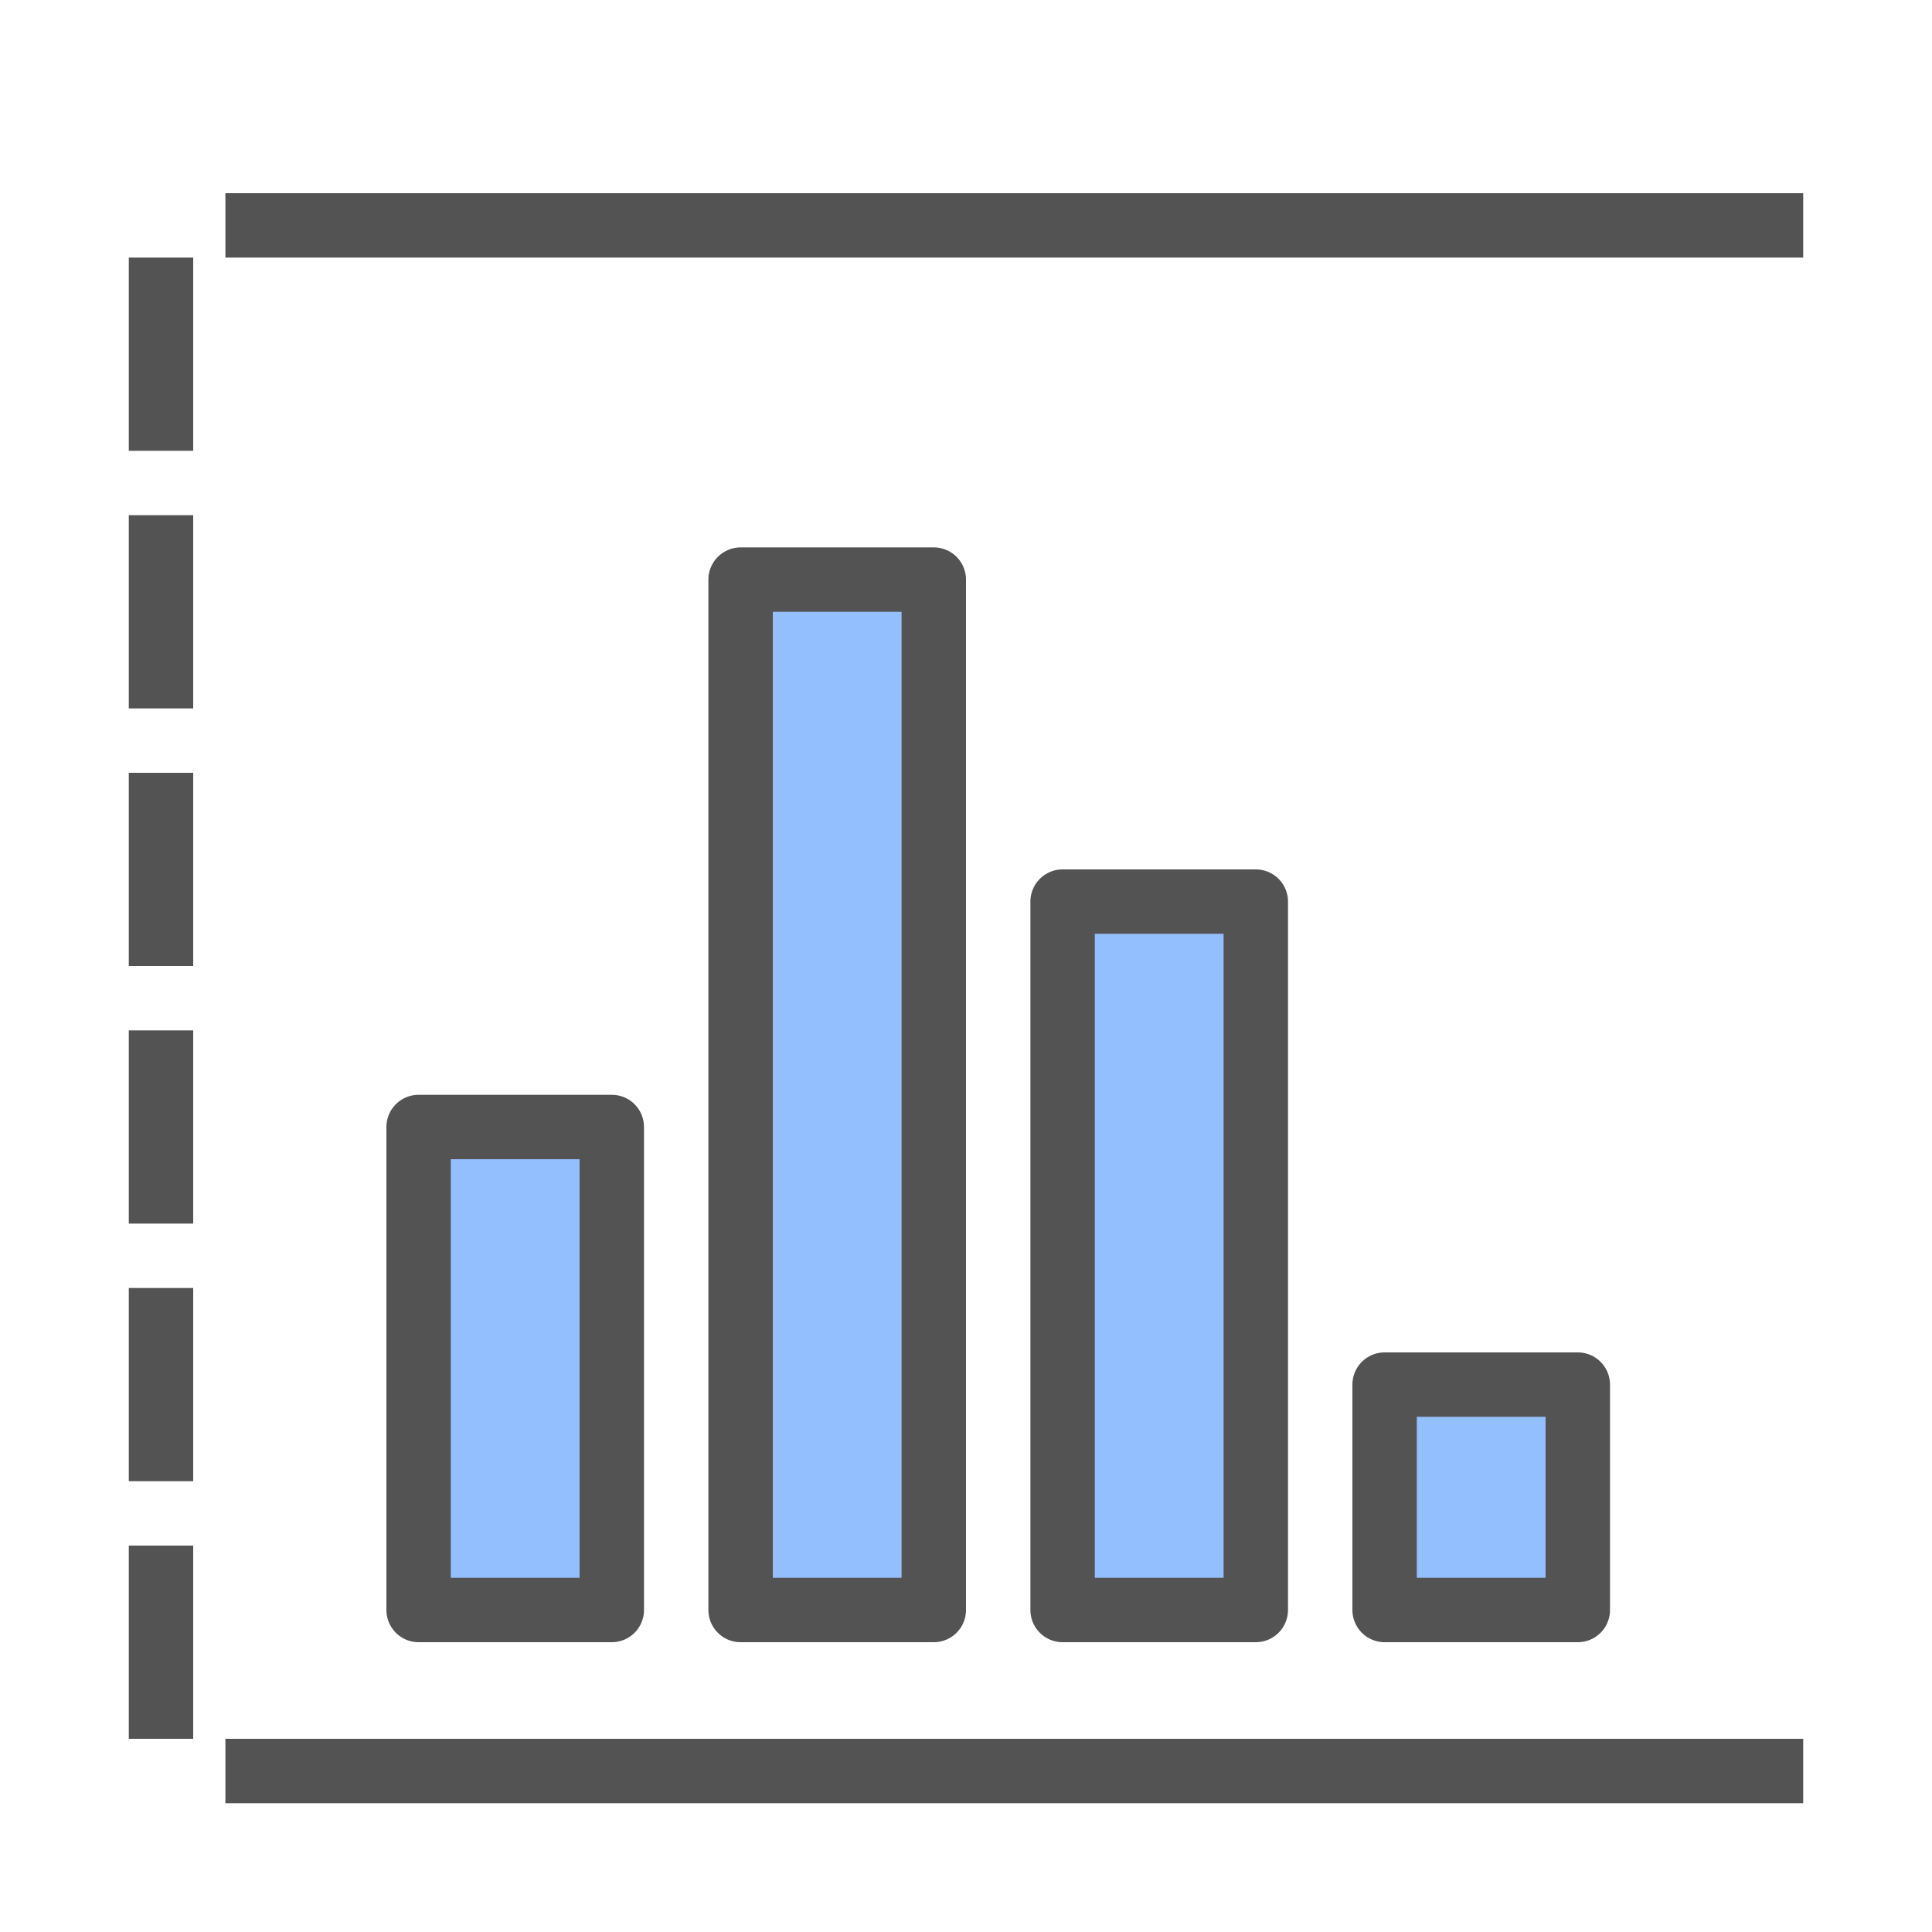 <?xml version="1.0" encoding="UTF-8" standalone="no"?>
<svg width="60px" fill="#94bfff" height="60px" viewBox="0 0 60 60" version="1.1" xmlns="http://www.w3.org/2000/svg" xmlns:xlink="http://www.w3.org/1999/xlink" xmlns:sketch="http://www.bohemiancoding.com/sketch/ns">
    <!-- Generator: Sketch 3.2.2 (9983) - http://www.bohemiancoding.com/sketch -->
    <title>Chart</title>
    <desc>Created with Sketch.</desc>
    <defs></defs>
    <g id="outlined" stroke="none" stroke-width="1" fill="#94bfff" fill-rule="" sketch:type="MSPage">
        <g id="Marketing_sliced" sketch:type="MSLayerGroup" transform="translate(-120, -120)"></g>
        <g id="Marketing" sketch:type="MSLayerGroup" transform="translate(-112, -120)" stroke="#535353" stroke-width="2" stroke-linejoin="round">
            <g id="Chart" transform="translate(116, 126)" sketch:type="MSShapeGroup">
                <path d="M1,3 L1,49" id="Line" stroke-linecap="square" stroke-dasharray="4"></path>
                <path d="M4,49 L51,49" id="Line" stroke-linecap="square"></path>
                <path d="M4,1 L51,1" id="Line" stroke-linecap="square"></path>
                <rect id="Rectangle-1594" stroke-linecap="round" x="9" y="29" width="6" height="15"></rect>
                <rect id="Rectangle-1594" stroke-linecap="round" x="29" y="22" width="6" height="22"></rect>
                <rect id="Rectangle-1595" stroke-linecap="round" x="19" y="12" width="6" height="32"></rect>
                <rect id="Rectangle-1595" stroke-linecap="round" x="39" y="37" width="6" height="7"></rect>
            </g>
        </g>
    </g>
</svg>